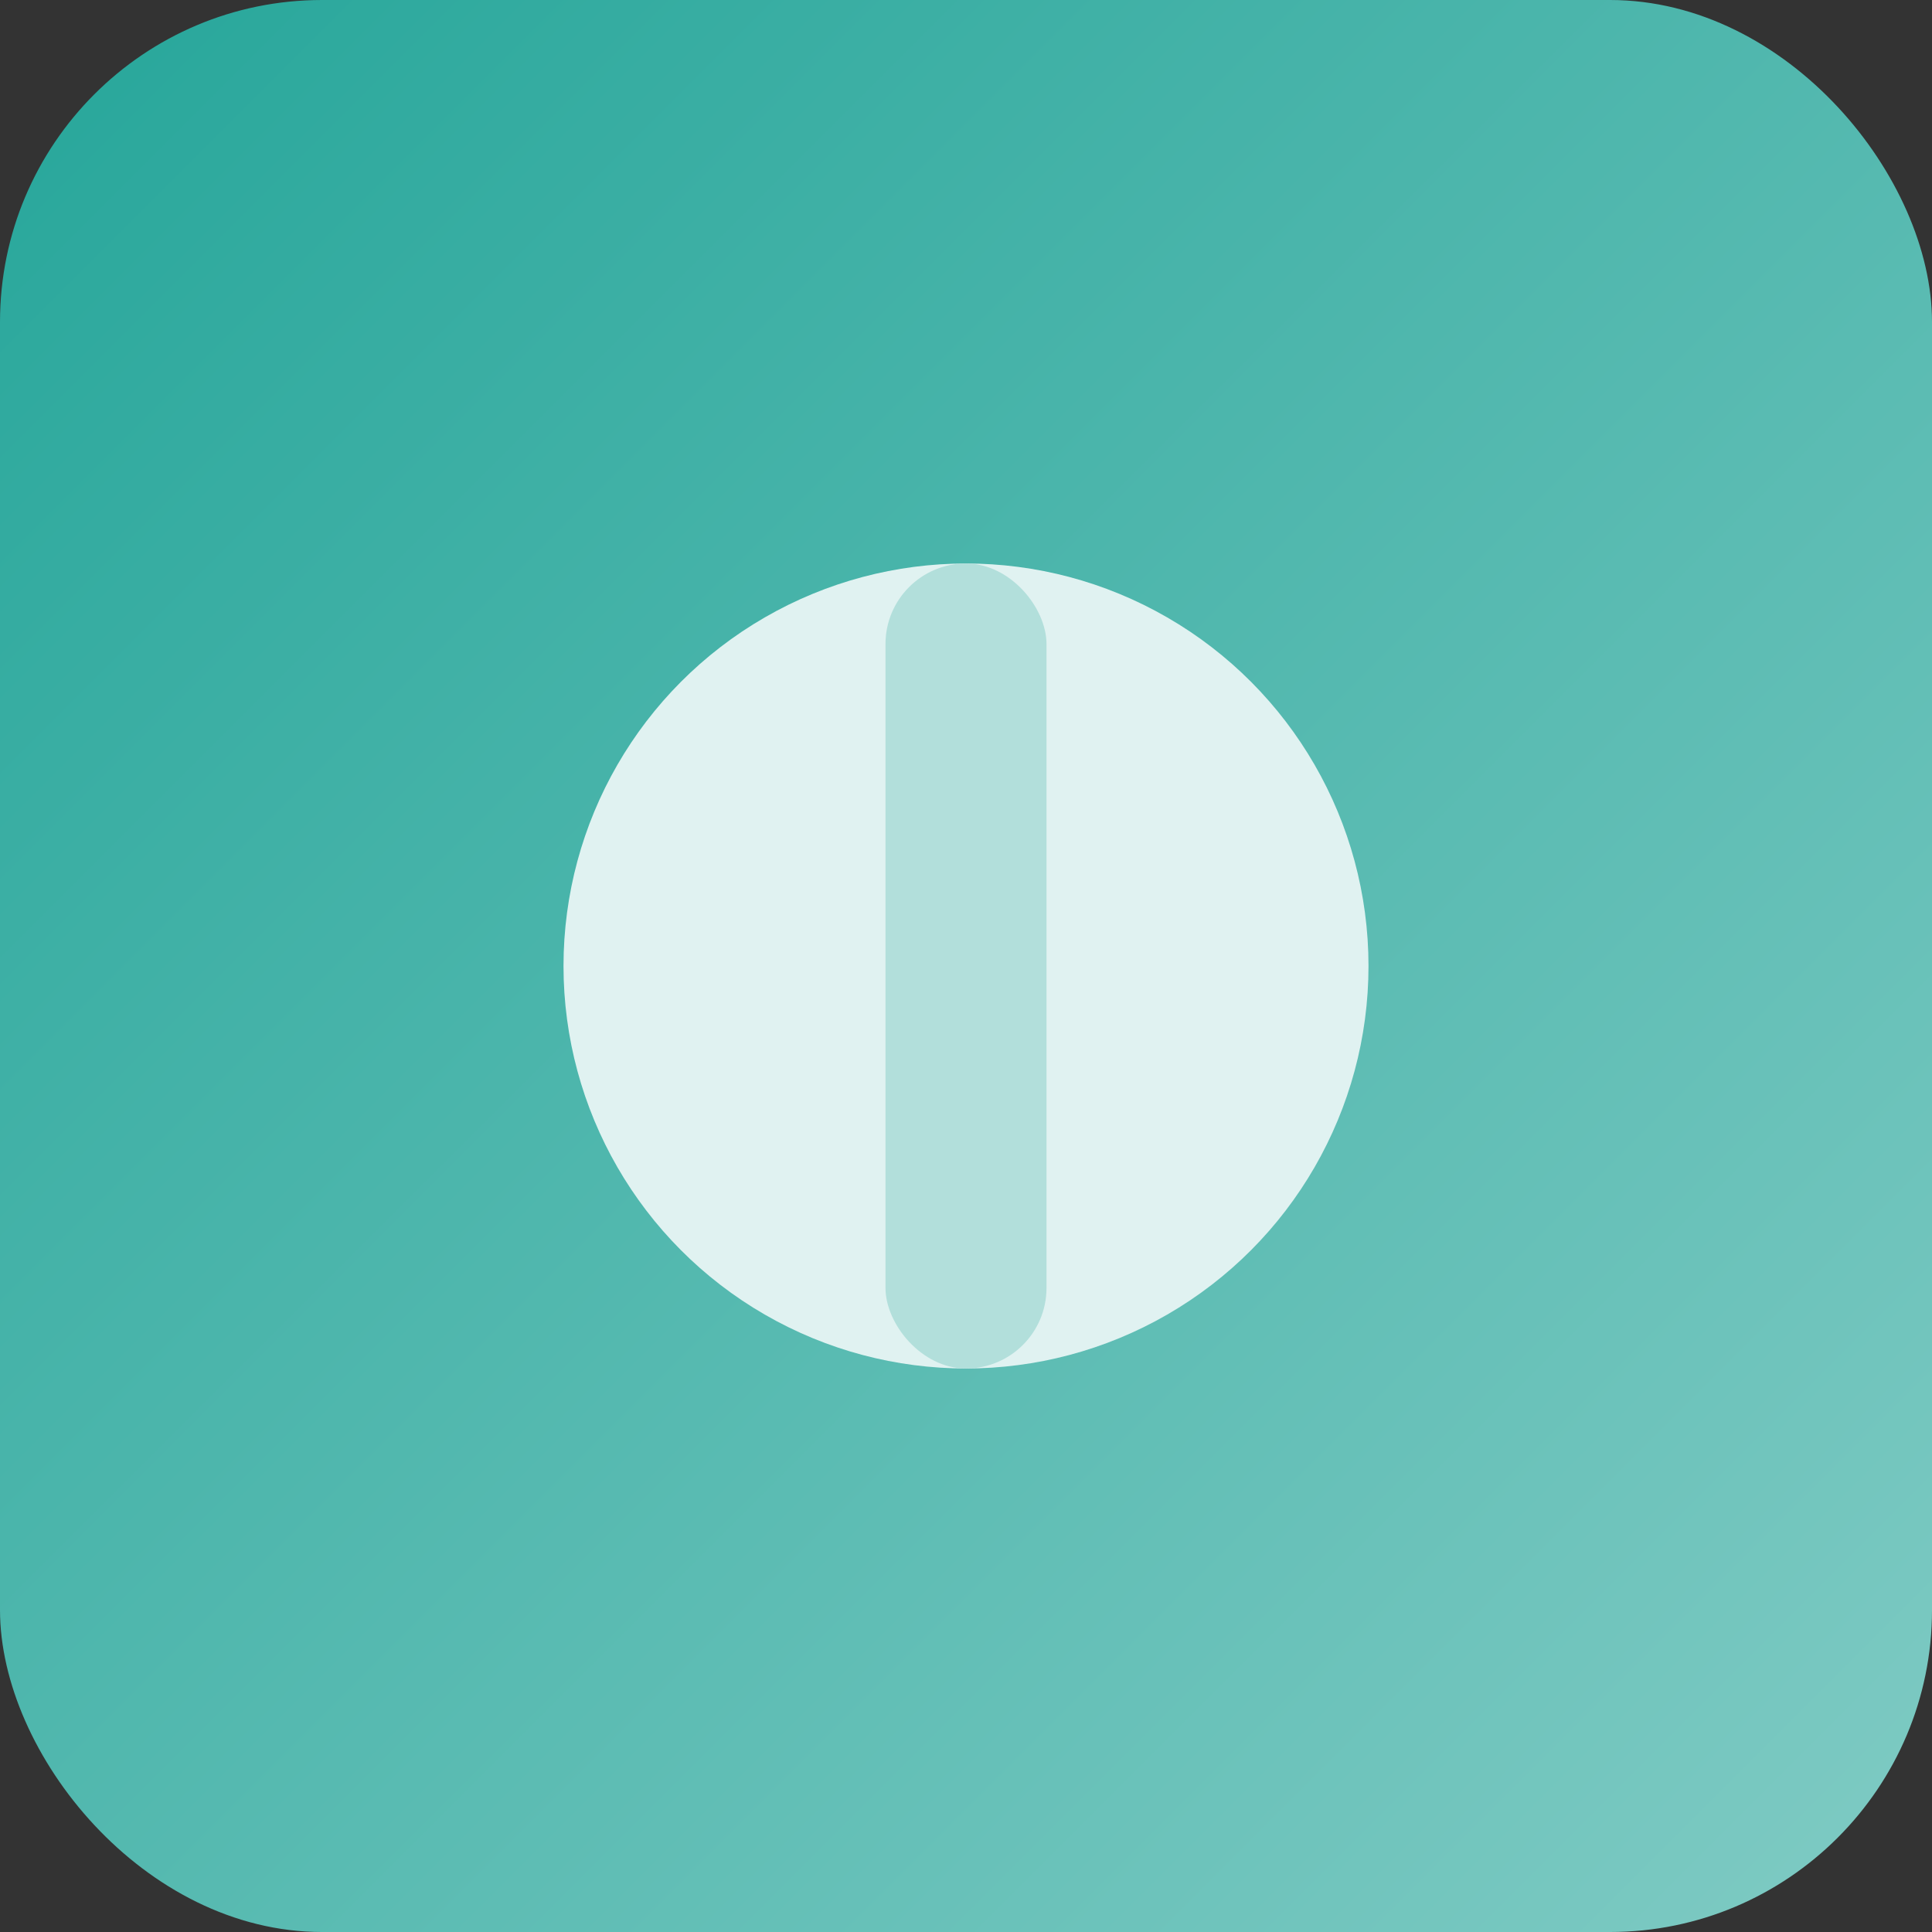 <svg xmlns="http://www.w3.org/2000/svg" viewBox="0 0 96 96">
  <rect x="0" y="0" width="96" height="96" fill="#333333" stroke="none"/>
  <defs>
    <linearGradient id="g" x1="0" y1="0" x2="1" y2="1">
      <stop offset="0%" stop-color="#26a69a"/>
      <stop offset="100%" stop-color="#80cbc4"/>
    </linearGradient>
  </defs>
  <rect width="96" height="96" rx="16" fill="url(#g)"/>
  <circle cx="48" cy="48" r="20" fill="#e0f2f1"/>
  <rect x="44" y="28" width="8" height="40" rx="4" fill="#b2dfdb"/>
</svg>

